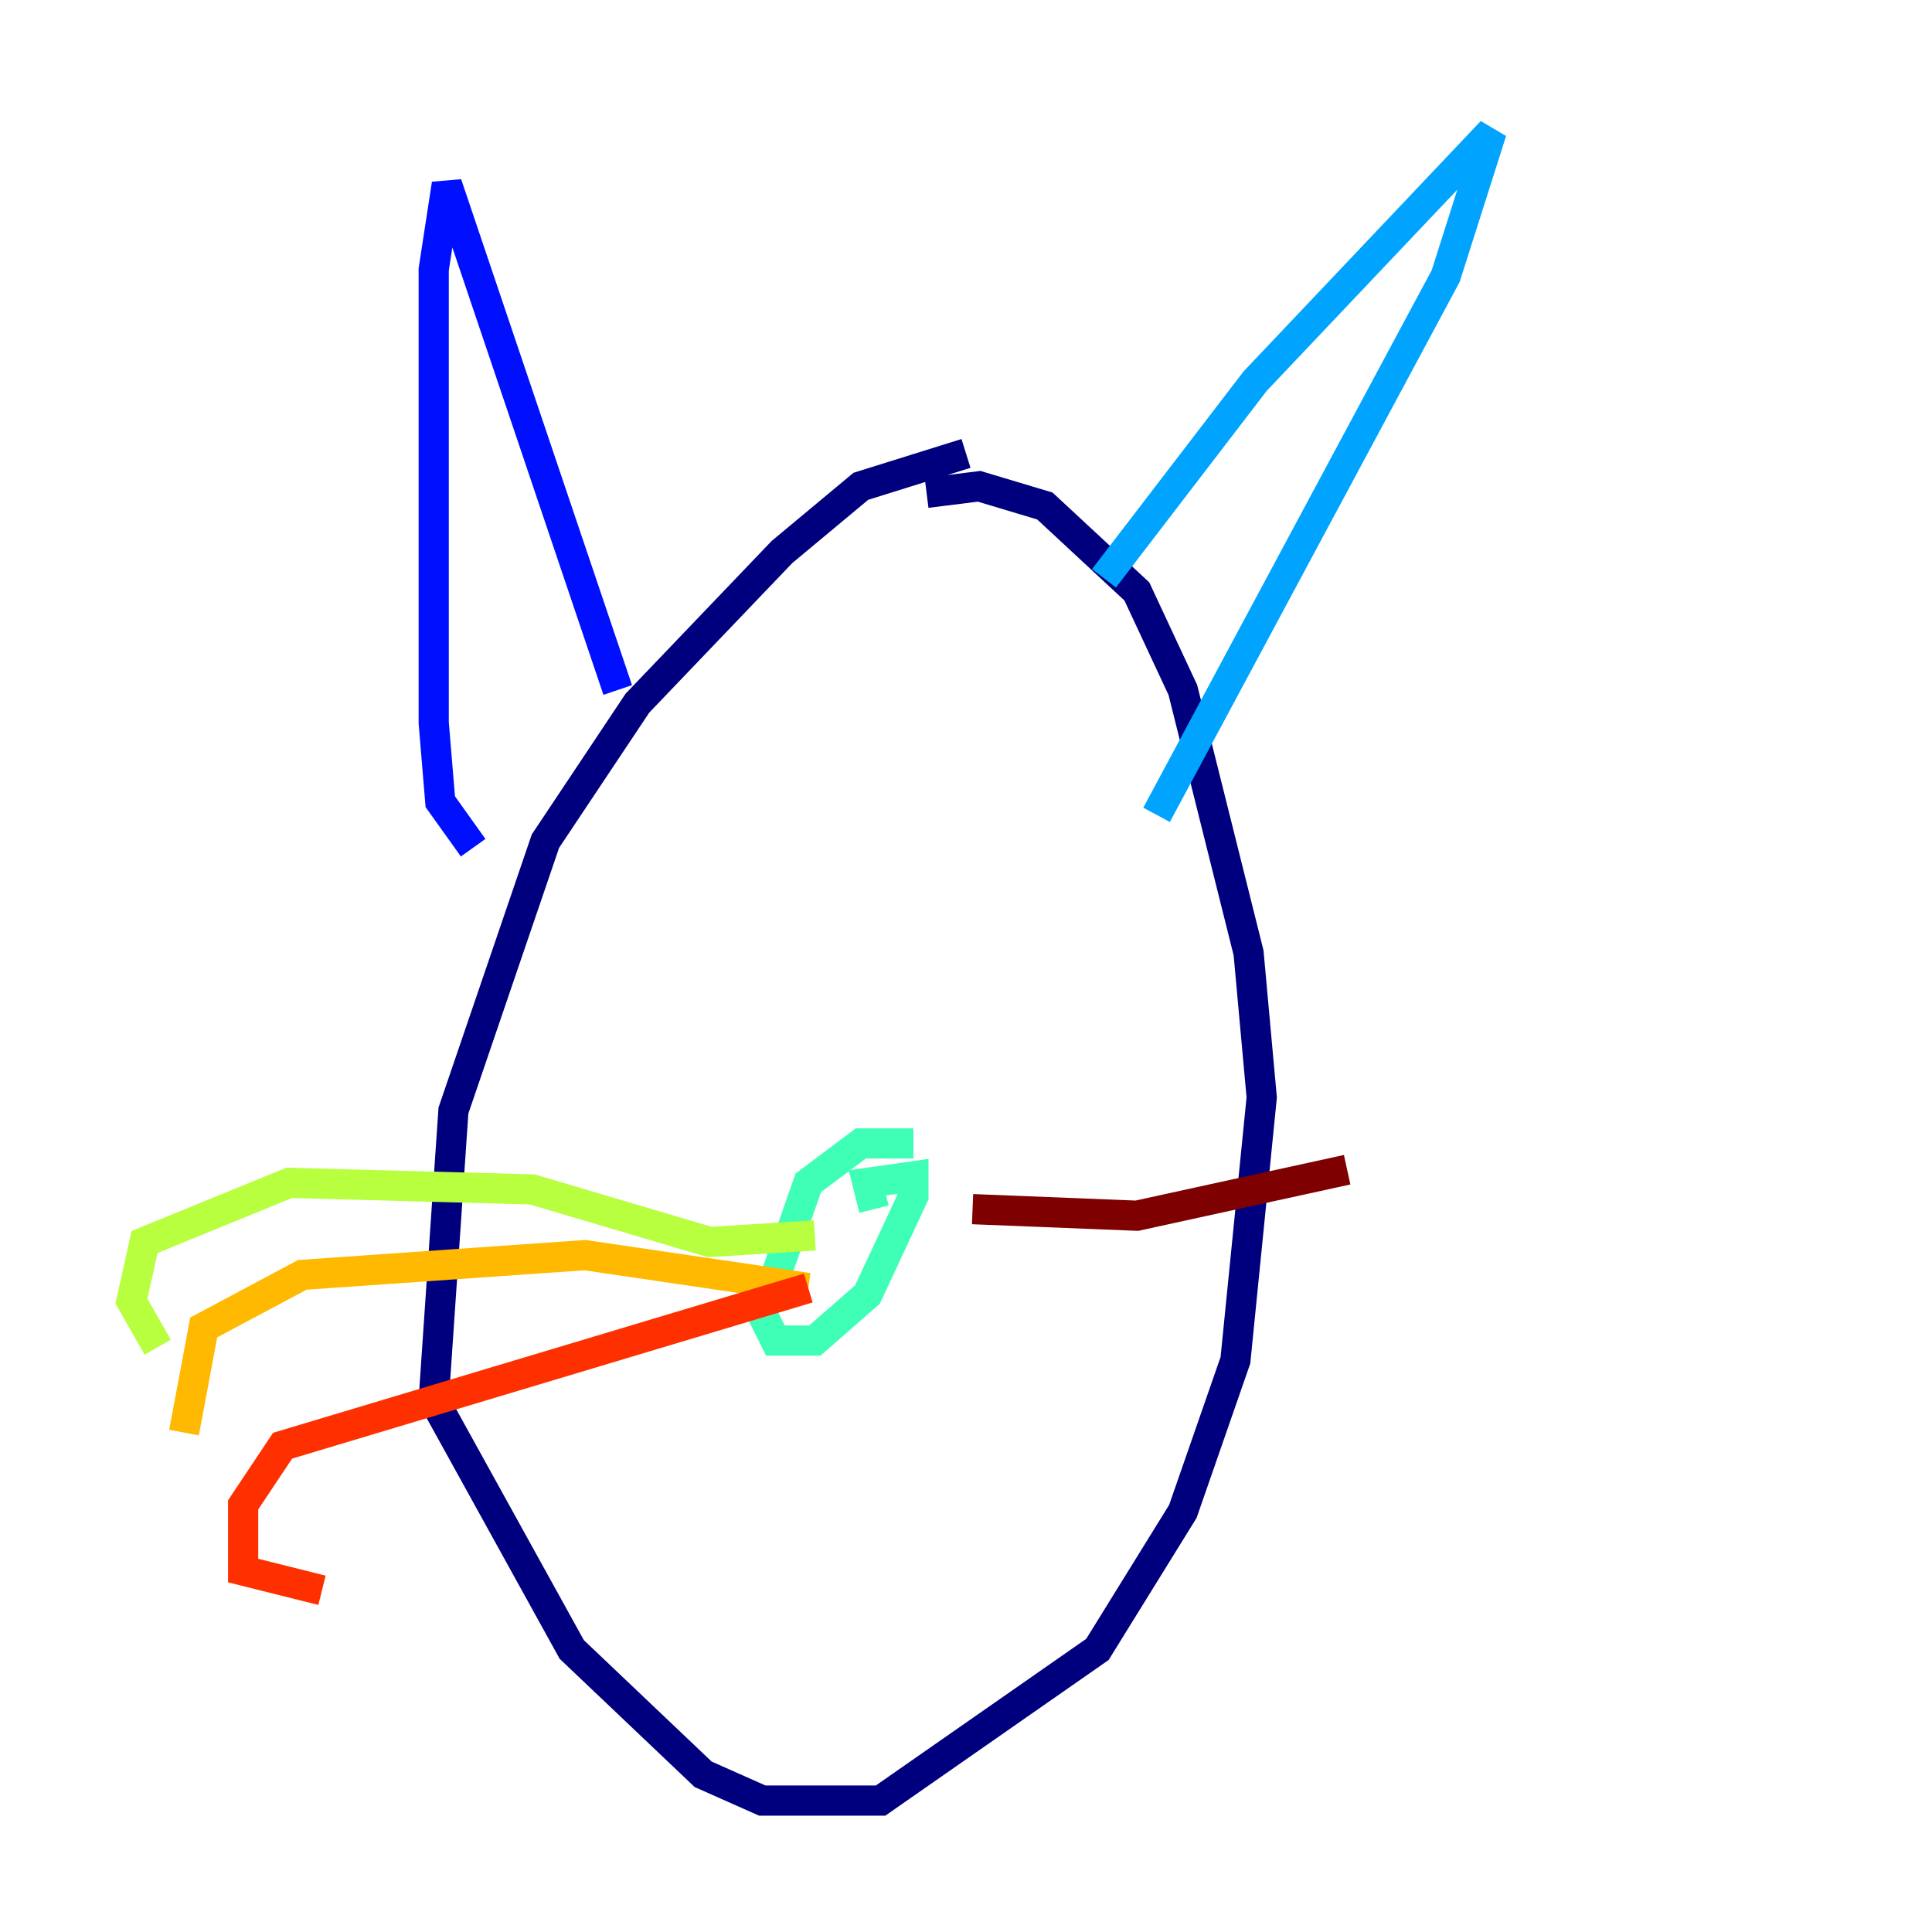 <?xml version="1.0" encoding="utf-8" ?>
<svg baseProfile="tiny" height="128" version="1.2" viewBox="0,0,128,128" width="128" xmlns="http://www.w3.org/2000/svg" xmlns:ev="http://www.w3.org/2001/xml-events" xmlns:xlink="http://www.w3.org/1999/xlink"><defs /><polyline fill="none" points="64.0,30.041 57.034,32.218 51.809,36.571 42.231,46.585 36.136,55.728 30.041,73.578 28.735,92.735 37.878,109.279 46.585,117.551 50.503,119.293 58.34,119.293 72.707,109.279 78.367,100.136 81.85,90.122 83.592,72.707 82.721,63.129 78.367,45.714 75.32,39.184 69.225,33.524 64.871,32.218 61.388,32.653" stroke="#00007f" stroke-width="2" /><polyline fill="none" points="40.925,45.714 29.605,12.191 28.735,17.85 28.735,47.891 29.17,53.116 31.347,56.163" stroke="#0010ff" stroke-width="2" /><polyline fill="none" points="73.143,38.313 83.156,25.252 98.83,8.707 95.782,18.286 76.626,53.986" stroke="#00a4ff" stroke-width="2" /><polyline fill="none" points="60.517,75.755 57.034,75.755 53.551,78.367 50.503,87.075 51.374,88.816 53.986,88.816 57.469,85.769 60.517,79.238 60.517,77.932 57.469,78.367 57.905,80.109" stroke="#3fffb7" stroke-width="2" /><polyline fill="none" points="53.986,81.85 47.02,82.286 35.265,78.803 19.157,78.367 9.578,82.286 8.707,86.204 10.449,89.252" stroke="#b7ff3f" stroke-width="2" /><polyline fill="none" points="53.551,85.333 38.748,83.156 20.027,84.463 13.497,87.946 12.191,94.912" stroke="#ffb900" stroke-width="2" /><polyline fill="none" points="53.551,85.333 18.721,95.782 16.109,99.701 16.109,104.054 21.333,105.361" stroke="#ff3000" stroke-width="2" /><polyline fill="none" points="64.435,80.109 75.32,80.544 89.252,77.497" stroke="#7f0000" stroke-width="2" /></svg>